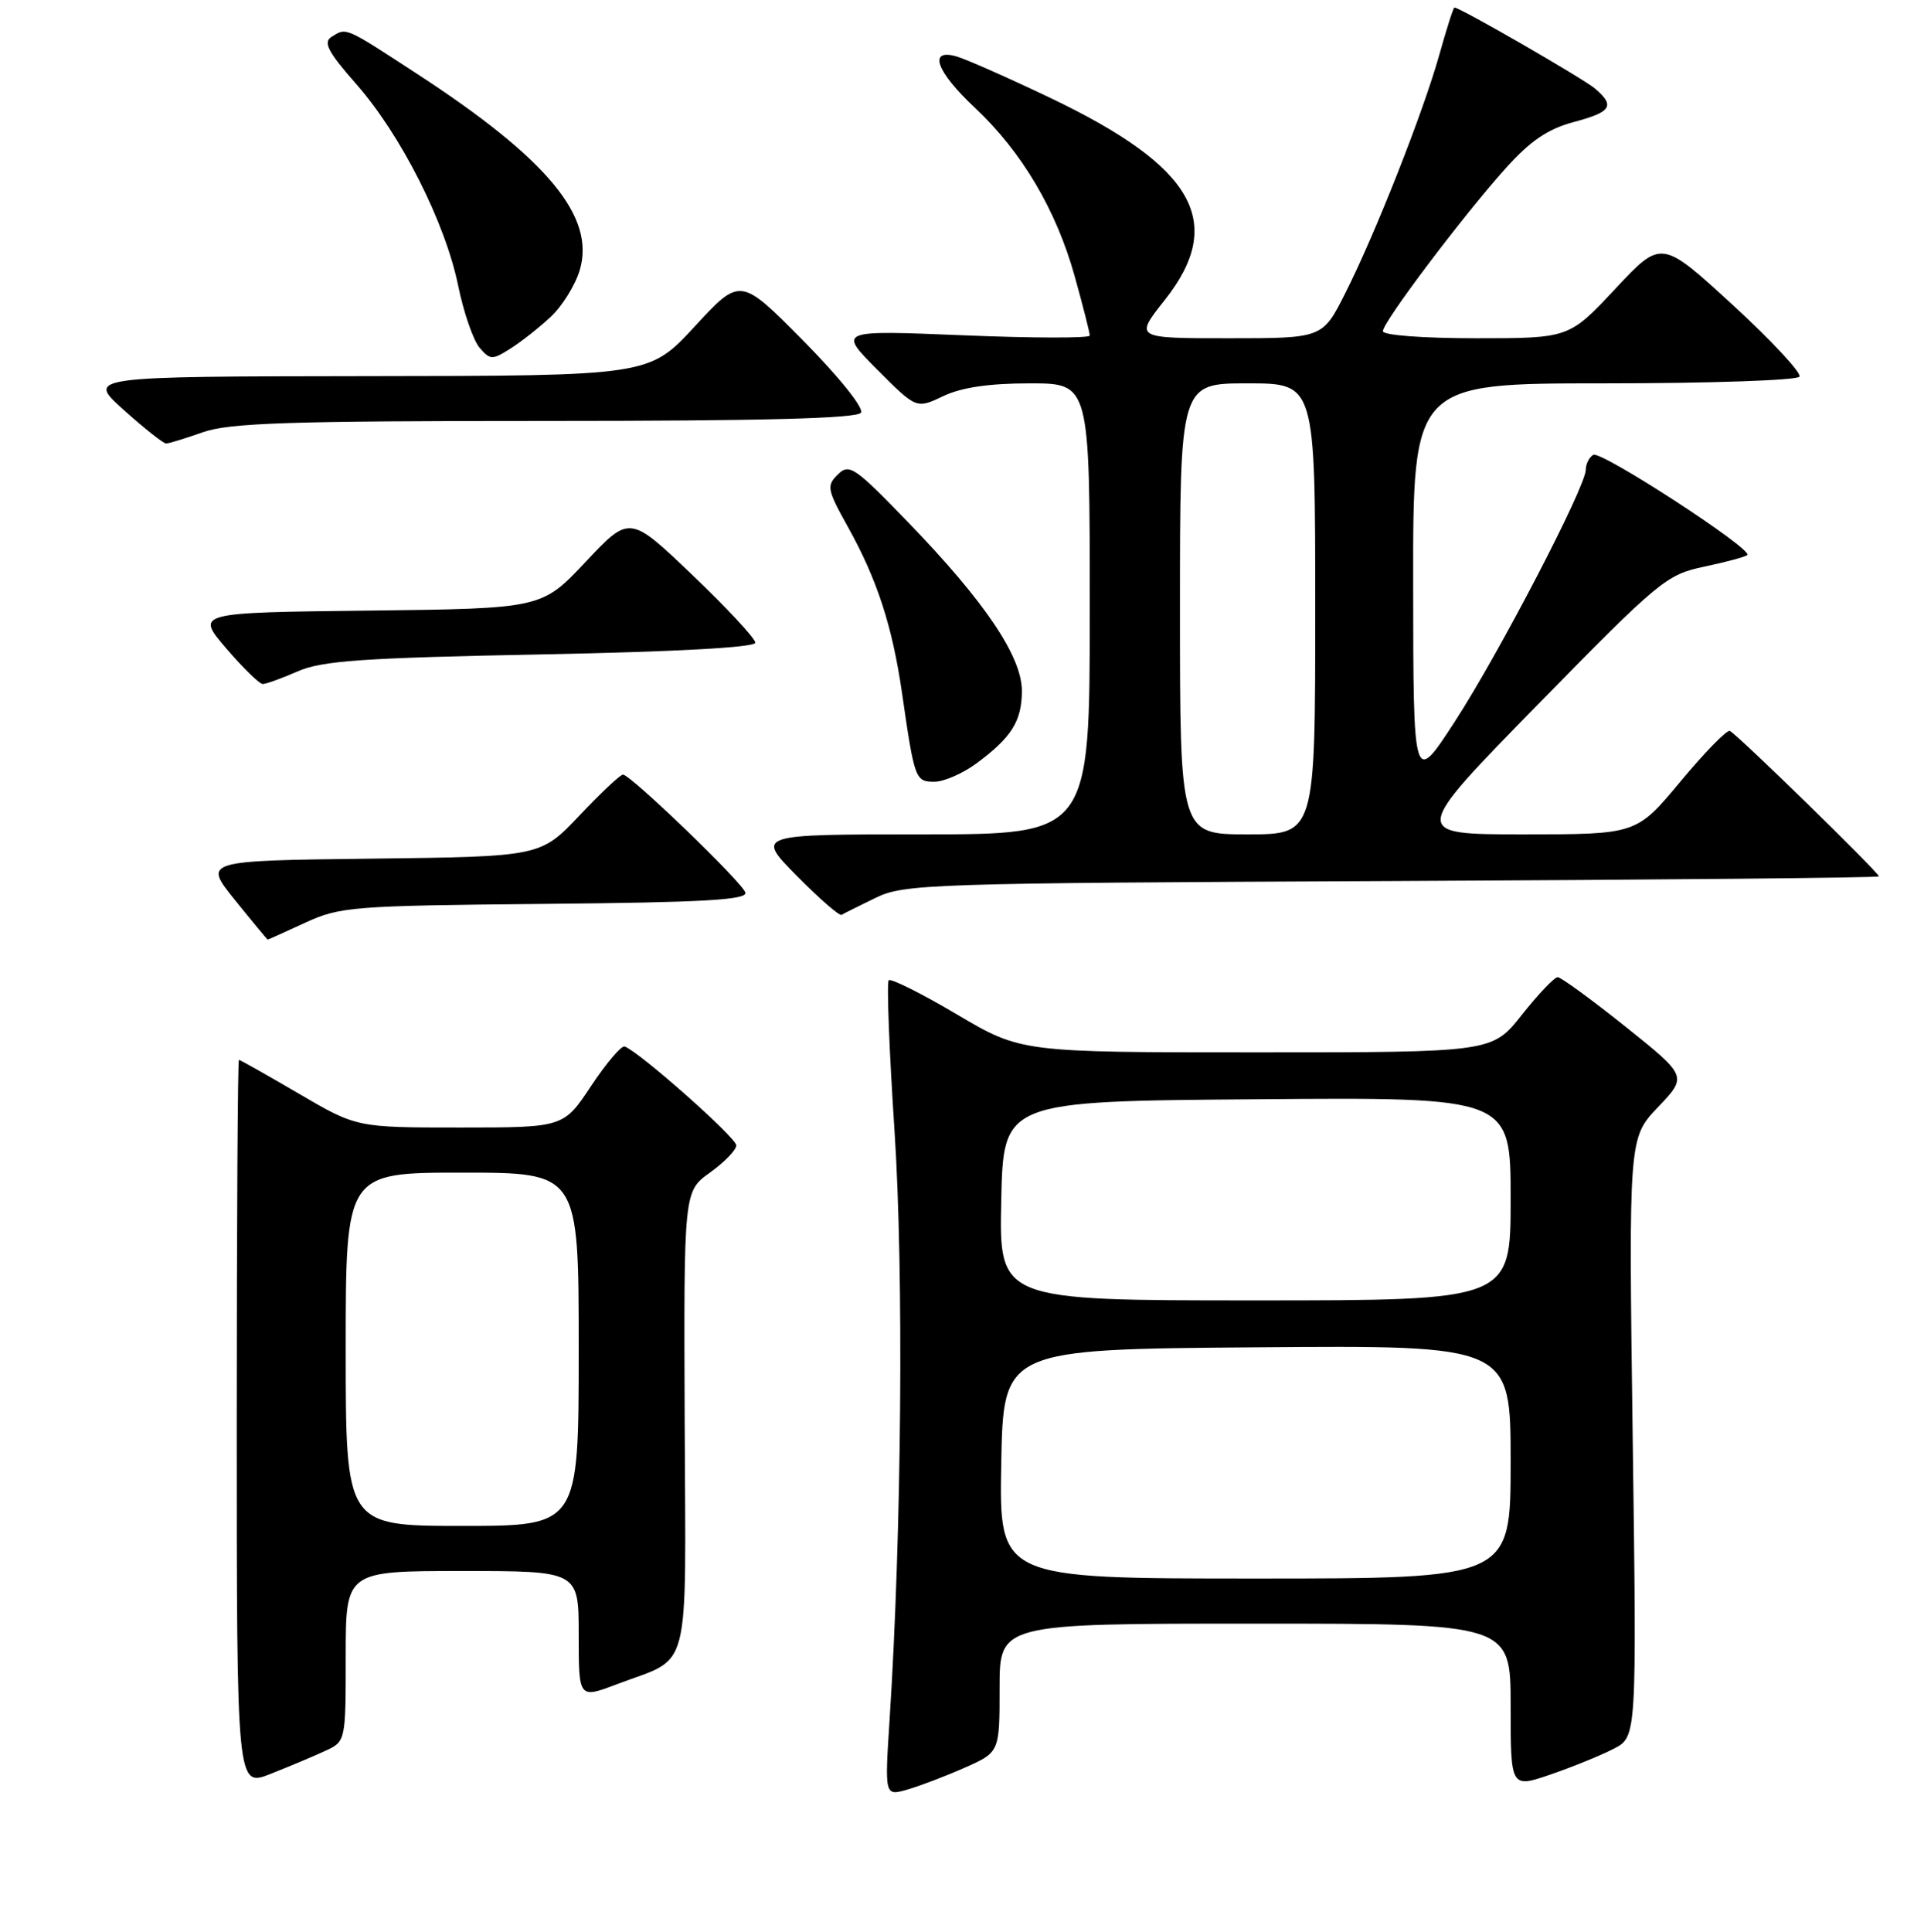 <?xml version="1.0" encoding="UTF-8" standalone="no"?>
<!DOCTYPE svg PUBLIC "-//W3C//DTD SVG 1.1//EN" "http://www.w3.org/Graphics/SVG/1.1/DTD/svg11.dtd" >
<svg xmlns="http://www.w3.org/2000/svg" xmlns:xlink="http://www.w3.org/1999/xlink" version="1.1" viewBox="0 0 256 257">
 <g >
 <path fill="currentColor"
d=" M 128.35 235.17 C 133.00 233.11 133.00 233.11 133.00 224.56 C 133.00 216.00 133.00 216.00 167.00 216.00 C 201.00 216.00 201.00 216.00 201.00 226.95 C 201.00 237.89 201.00 237.89 206.34 236.06 C 209.27 235.05 213.05 233.51 214.73 232.64 C 217.78 231.06 217.78 231.06 217.24 191.23 C 216.70 151.39 216.70 151.39 220.61 147.29 C 224.52 143.18 224.52 143.18 216.29 136.59 C 211.76 132.97 207.69 130.00 207.26 130.00 C 206.82 130.00 204.68 132.25 202.50 135.00 C 198.54 140.00 198.54 140.00 167.20 140.00 C 135.87 140.00 135.87 140.00 127.32 134.95 C 122.62 132.17 118.54 130.13 118.25 130.41 C 117.97 130.70 118.31 139.70 119.02 150.41 C 120.26 169.26 119.98 203.71 118.37 228.72 C 117.71 238.94 117.71 238.94 120.71 238.08 C 122.36 237.61 125.80 236.30 128.35 235.17 Z  M 43.25 232.94 C 46.00 231.68 46.00 231.68 46.00 220.34 C 46.00 209.00 46.00 209.00 61.50 209.00 C 77.00 209.00 77.00 209.00 77.00 217.50 C 77.00 225.99 77.00 225.99 82.09 224.06 C 92.09 220.26 91.24 223.59 91.10 188.97 C 90.98 158.50 90.98 158.50 94.46 156.00 C 96.38 154.62 97.96 153.00 97.97 152.38 C 98.00 151.37 85.04 139.90 83.11 139.22 C 82.68 139.07 80.67 141.43 78.65 144.47 C 74.98 150.00 74.98 150.00 61.22 150.00 C 47.46 150.00 47.46 150.00 39.77 145.50 C 35.54 143.03 31.95 141.00 31.79 141.00 C 31.63 141.00 31.50 162.77 31.50 189.39 C 31.50 237.77 31.50 237.77 36.00 235.99 C 38.48 235.01 41.74 233.64 43.25 232.94 Z  M 40.62 122.75 C 45.25 120.62 46.89 120.49 72.50 120.25 C 93.51 120.06 99.43 119.72 99.18 118.75 C 98.86 117.47 83.99 103.14 82.90 103.05 C 82.56 103.02 79.96 105.47 77.11 108.48 C 71.92 113.96 71.92 113.96 49.48 114.23 C 27.03 114.50 27.03 114.50 31.27 119.75 C 33.59 122.63 35.56 125.00 35.62 125.00 C 35.69 125.00 37.94 123.99 40.62 122.75 Z  M 116.50 119.45 C 120.32 117.59 123.45 117.49 185.25 117.21 C 220.86 117.05 250.00 116.77 250.00 116.59 C 250.00 116.08 230.98 97.53 230.16 97.24 C 229.75 97.09 226.79 100.13 223.58 103.99 C 217.74 111.00 217.74 111.00 202.72 111.00 C 187.71 111.00 187.71 111.00 204.60 93.75 C 220.81 77.20 221.72 76.45 226.78 75.38 C 229.69 74.77 232.26 74.07 232.49 73.84 C 233.26 73.07 212.99 59.89 211.99 60.51 C 211.44 60.84 211.00 61.73 211.00 62.48 C 211.00 64.74 199.48 86.89 193.57 96.00 C 188.05 104.50 188.05 104.50 188.03 77.75 C 188.00 51.00 188.00 51.00 213.44 51.00 C 227.43 51.00 239.13 50.60 239.43 50.11 C 239.73 49.63 235.72 45.32 230.52 40.54 C 221.06 31.86 221.06 31.86 214.92 38.43 C 208.77 45.00 208.77 45.00 196.39 45.00 C 189.34 45.00 184.00 44.60 184.00 44.06 C 184.00 42.84 194.65 28.72 200.33 22.40 C 203.63 18.73 205.93 17.17 209.38 16.24 C 214.41 14.90 214.92 14.10 212.25 11.80 C 210.75 10.51 194.27 1.00 193.52 1.00 C 193.38 1.00 192.48 3.81 191.52 7.25 C 189.37 14.93 183.01 31.07 178.97 39.06 C 175.97 45.00 175.97 45.00 163.46 45.00 C 150.95 45.00 150.95 45.00 154.98 39.91 C 163.14 29.58 158.95 22.19 139.72 13.01 C 134.10 10.33 128.49 7.85 127.25 7.50 C 123.45 6.43 124.57 9.52 129.75 14.37 C 135.98 20.22 140.56 27.97 143.01 36.81 C 144.11 40.75 145.00 44.27 145.00 44.64 C 145.00 45.00 137.46 44.99 128.25 44.61 C 111.50 43.92 111.50 43.92 116.71 49.16 C 121.93 54.40 121.93 54.40 125.50 52.70 C 127.93 51.54 131.60 51.00 137.03 51.00 C 145.00 51.00 145.00 51.00 145.00 81.00 C 145.00 111.00 145.00 111.00 122.78 111.00 C 100.57 111.00 100.57 111.00 106.01 116.51 C 109.00 119.54 111.69 121.88 111.97 121.71 C 112.26 121.53 114.30 120.52 116.50 119.45 Z  M 129.88 101.59 C 134.57 98.13 135.93 95.98 135.97 91.99 C 136.01 87.41 131.11 80.12 120.90 69.55 C 113.71 62.11 113.00 61.62 111.48 63.12 C 109.95 64.62 110.05 65.13 112.83 70.12 C 116.72 77.11 118.74 83.33 120.03 92.27 C 121.68 103.68 121.79 104.00 124.32 104.00 C 125.58 104.00 128.08 102.91 129.88 101.59 Z  M 39.63 89.31 C 42.85 87.90 48.27 87.52 72.00 87.06 C 89.98 86.71 100.50 86.13 100.50 85.50 C 100.50 84.95 96.74 80.90 92.14 76.51 C 83.78 68.52 83.78 68.52 77.93 74.74 C 72.08 80.96 72.08 80.96 49.06 81.23 C 26.03 81.50 26.03 81.50 30.09 86.25 C 32.33 88.86 34.52 91.00 34.96 91.00 C 35.40 91.00 37.50 90.24 39.63 89.31 Z  M 27.00 57.50 C 30.52 56.26 38.40 56.00 72.57 56.00 C 101.64 56.00 114.08 55.67 114.56 54.90 C 114.95 54.27 111.63 50.13 106.87 45.32 C 98.50 36.86 98.50 36.86 92.44 43.43 C 86.37 50.00 86.37 50.00 48.94 50.04 C 11.50 50.09 11.50 50.09 16.47 54.54 C 19.21 57.00 21.74 59.00 22.10 59.00 C 22.46 59.00 24.66 58.33 27.00 57.50 Z  M 73.27 42.16 C 74.80 40.74 76.53 37.95 77.13 35.96 C 79.26 28.86 72.90 21.17 55.53 9.85 C 45.76 3.48 46.12 3.64 44.09 4.92 C 42.98 5.63 43.66 6.93 47.38 11.16 C 53.33 17.91 59.24 29.59 60.96 38.00 C 61.69 41.58 62.98 45.29 63.81 46.26 C 65.22 47.90 65.50 47.91 67.91 46.38 C 69.34 45.48 71.75 43.58 73.27 42.16 Z  M 133.22 194.75 C 133.50 179.50 133.50 179.50 167.25 179.24 C 201.00 178.97 201.00 178.97 201.00 194.49 C 201.00 210.00 201.00 210.00 166.97 210.00 C 132.95 210.00 132.95 210.00 133.22 194.75 Z  M 133.22 159.75 C 133.50 146.50 133.50 146.50 167.25 146.24 C 201.00 145.97 201.00 145.97 201.00 159.49 C 201.00 173.00 201.00 173.00 166.97 173.00 C 132.94 173.00 132.94 173.00 133.22 159.75 Z  M 46.00 179.50 C 46.00 156.00 46.00 156.00 61.50 156.00 C 77.00 156.00 77.00 156.00 77.00 179.50 C 77.00 203.00 77.00 203.00 61.50 203.00 C 46.00 203.00 46.00 203.00 46.00 179.50 Z  M 157.00 81.00 C 157.00 51.00 157.00 51.00 166.00 51.00 C 175.00 51.00 175.00 51.00 175.00 81.00 C 175.00 111.00 175.00 111.00 166.00 111.00 C 157.00 111.00 157.00 111.00 157.00 81.00 Z "/>
</g>
</svg>